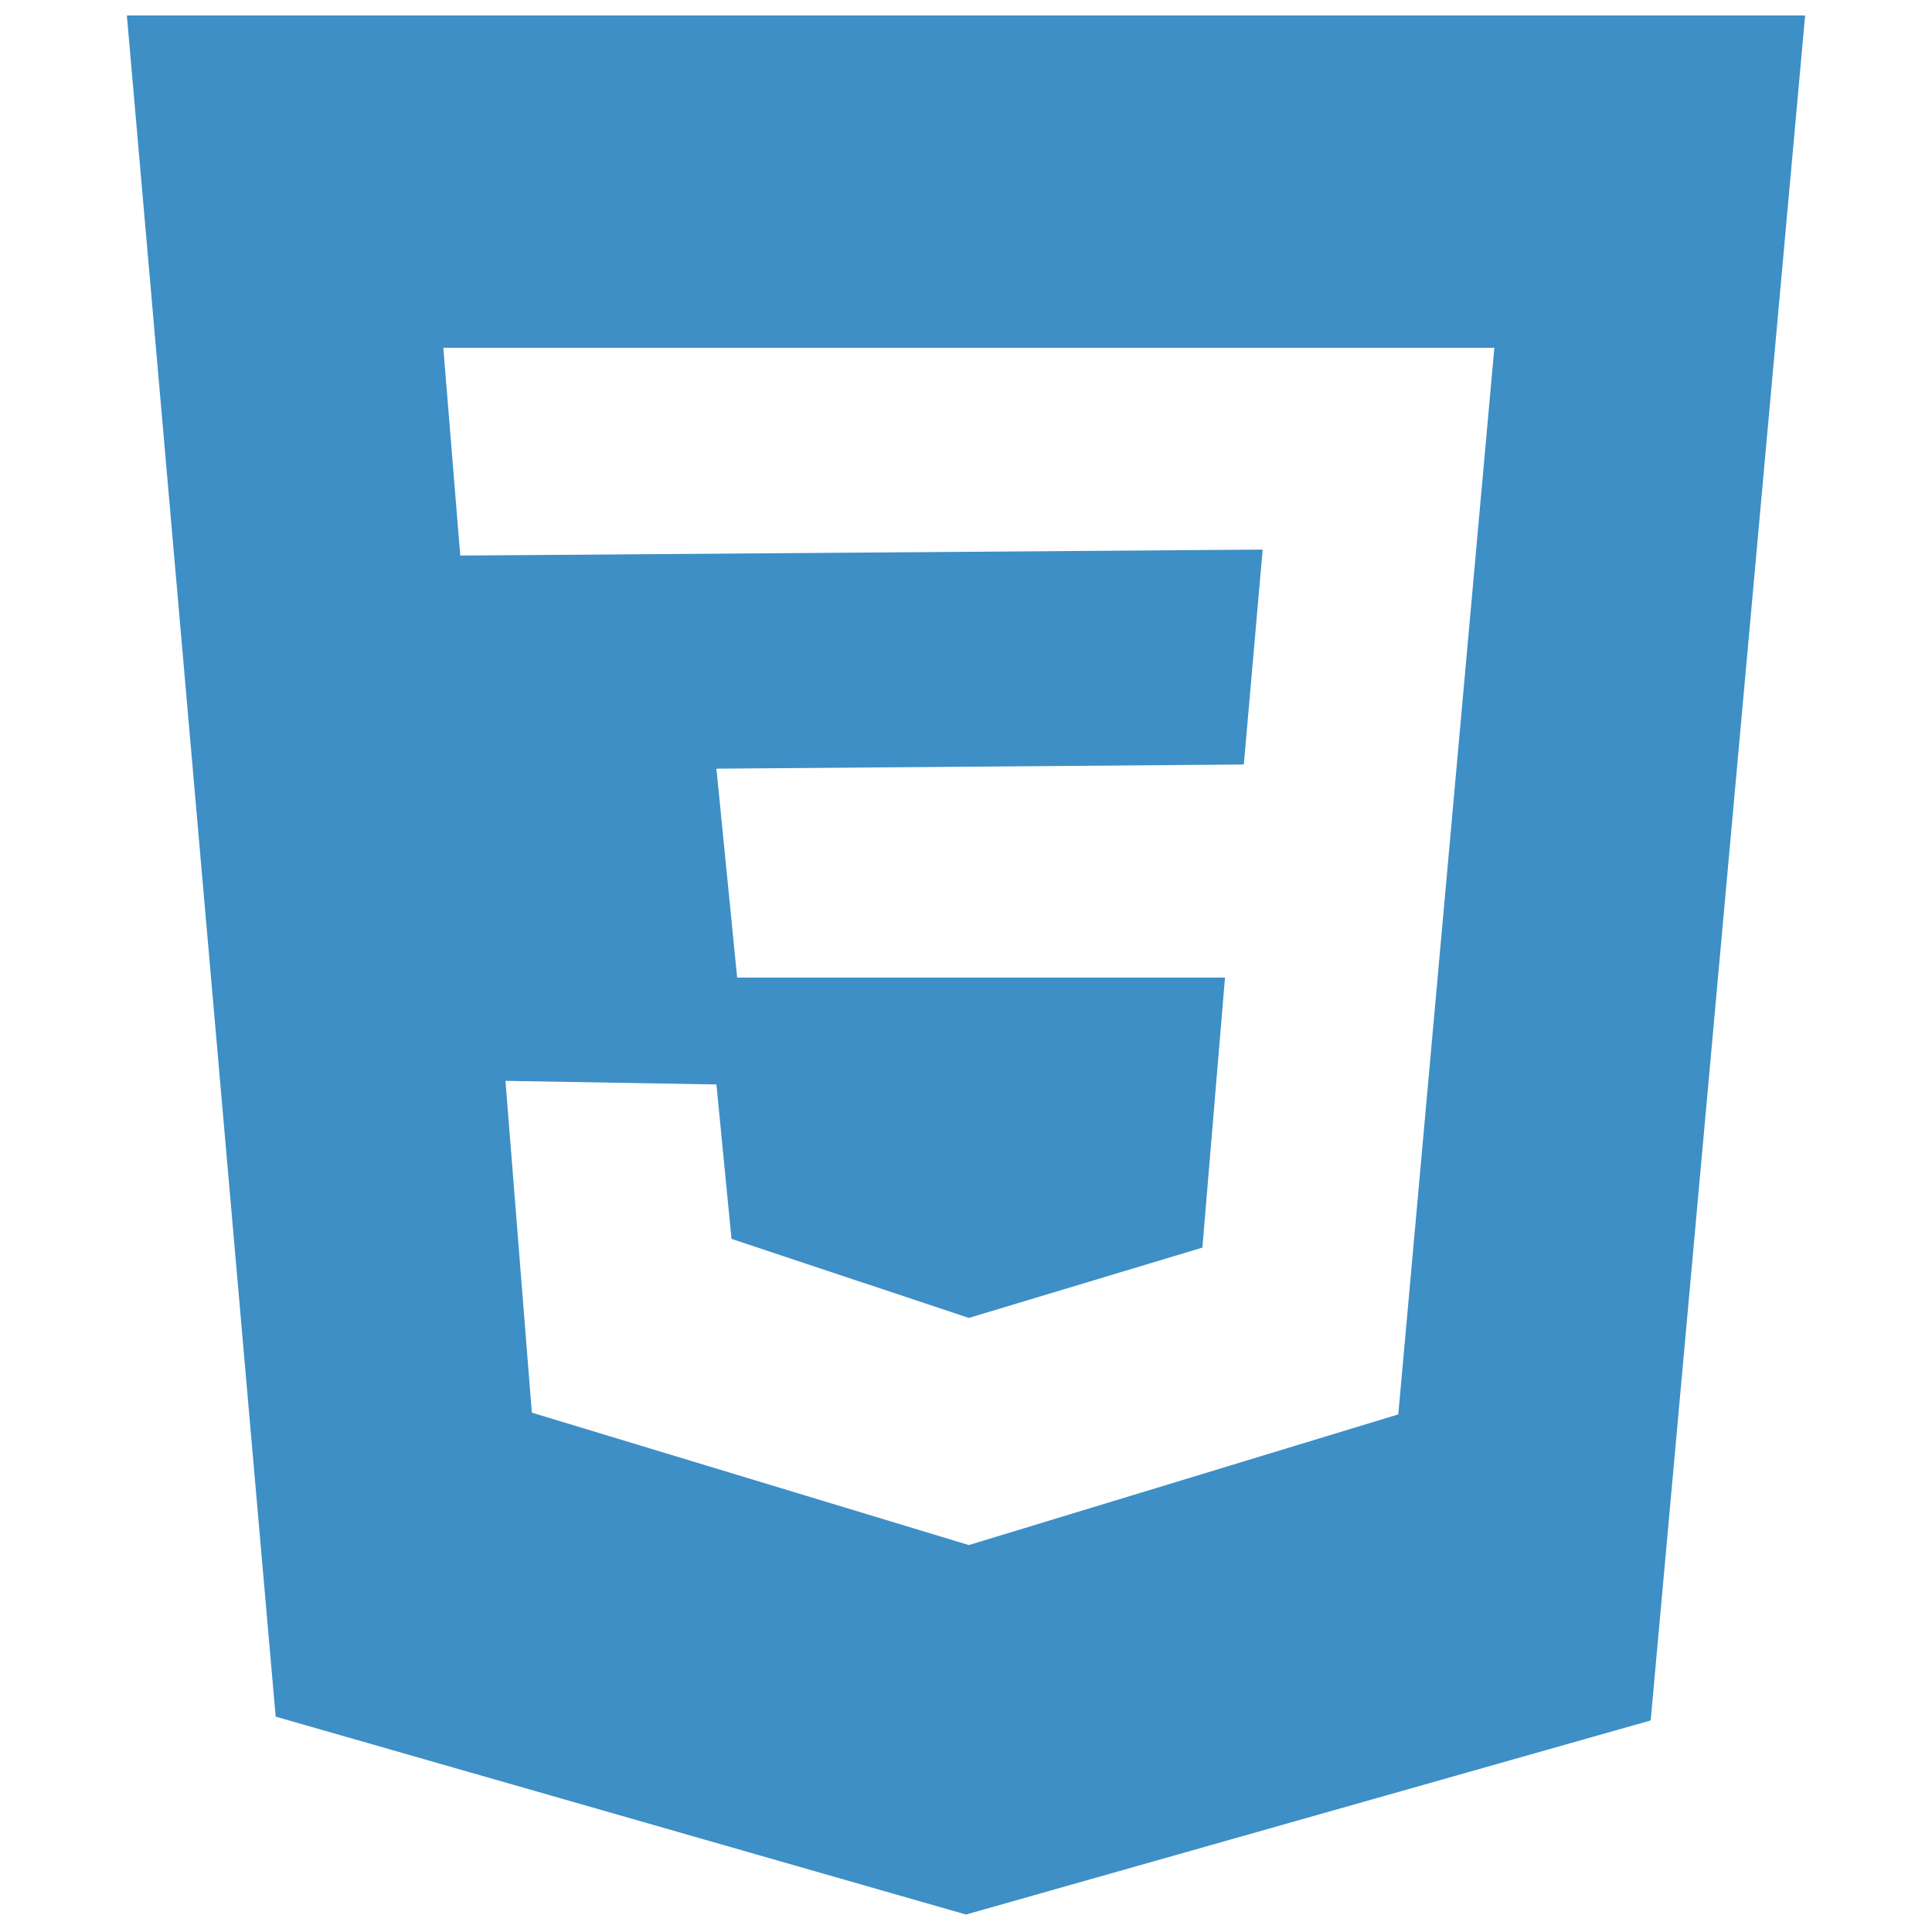 <?xml version="1.0" encoding="utf-8"?>
<!-- Generator: Adobe Illustrator 16.0.0, SVG Export Plug-In . SVG Version: 6.00 Build 0)  -->
<!DOCTYPE svg PUBLIC "-//W3C//DTD SVG 1.1//EN" "http://www.w3.org/Graphics/SVG/1.1/DTD/svg11.dtd">
<svg version="1.1" id="Layer_1" xmlns="http://www.w3.org/2000/svg" xmlns:xlink="http://www.w3.org/1999/xlink" x="0px" y="0px"
	 width="500px" height="500px" viewBox="0 0 500 500" enable-background="new 0 0 500 500" xml:space="preserve">
<path fill="#3D8FC6" d="M32.833,4l38.51,440.266L250,495.479l177.195-50.232L467.166,4H32.833z M361.875,366.041l-111.142,33.821
	L137.64,365.594l-6.826-85.871l54.598,0.939l3.9,39.955l61.421,20.463l60.445-18.205L317.029,253H190.773l-5.362-54.069
	l136.491-1.076l4.873-55.623l-207.66,1.549L114.728,90h272.009L361.875,366.041z"/>
</svg>
